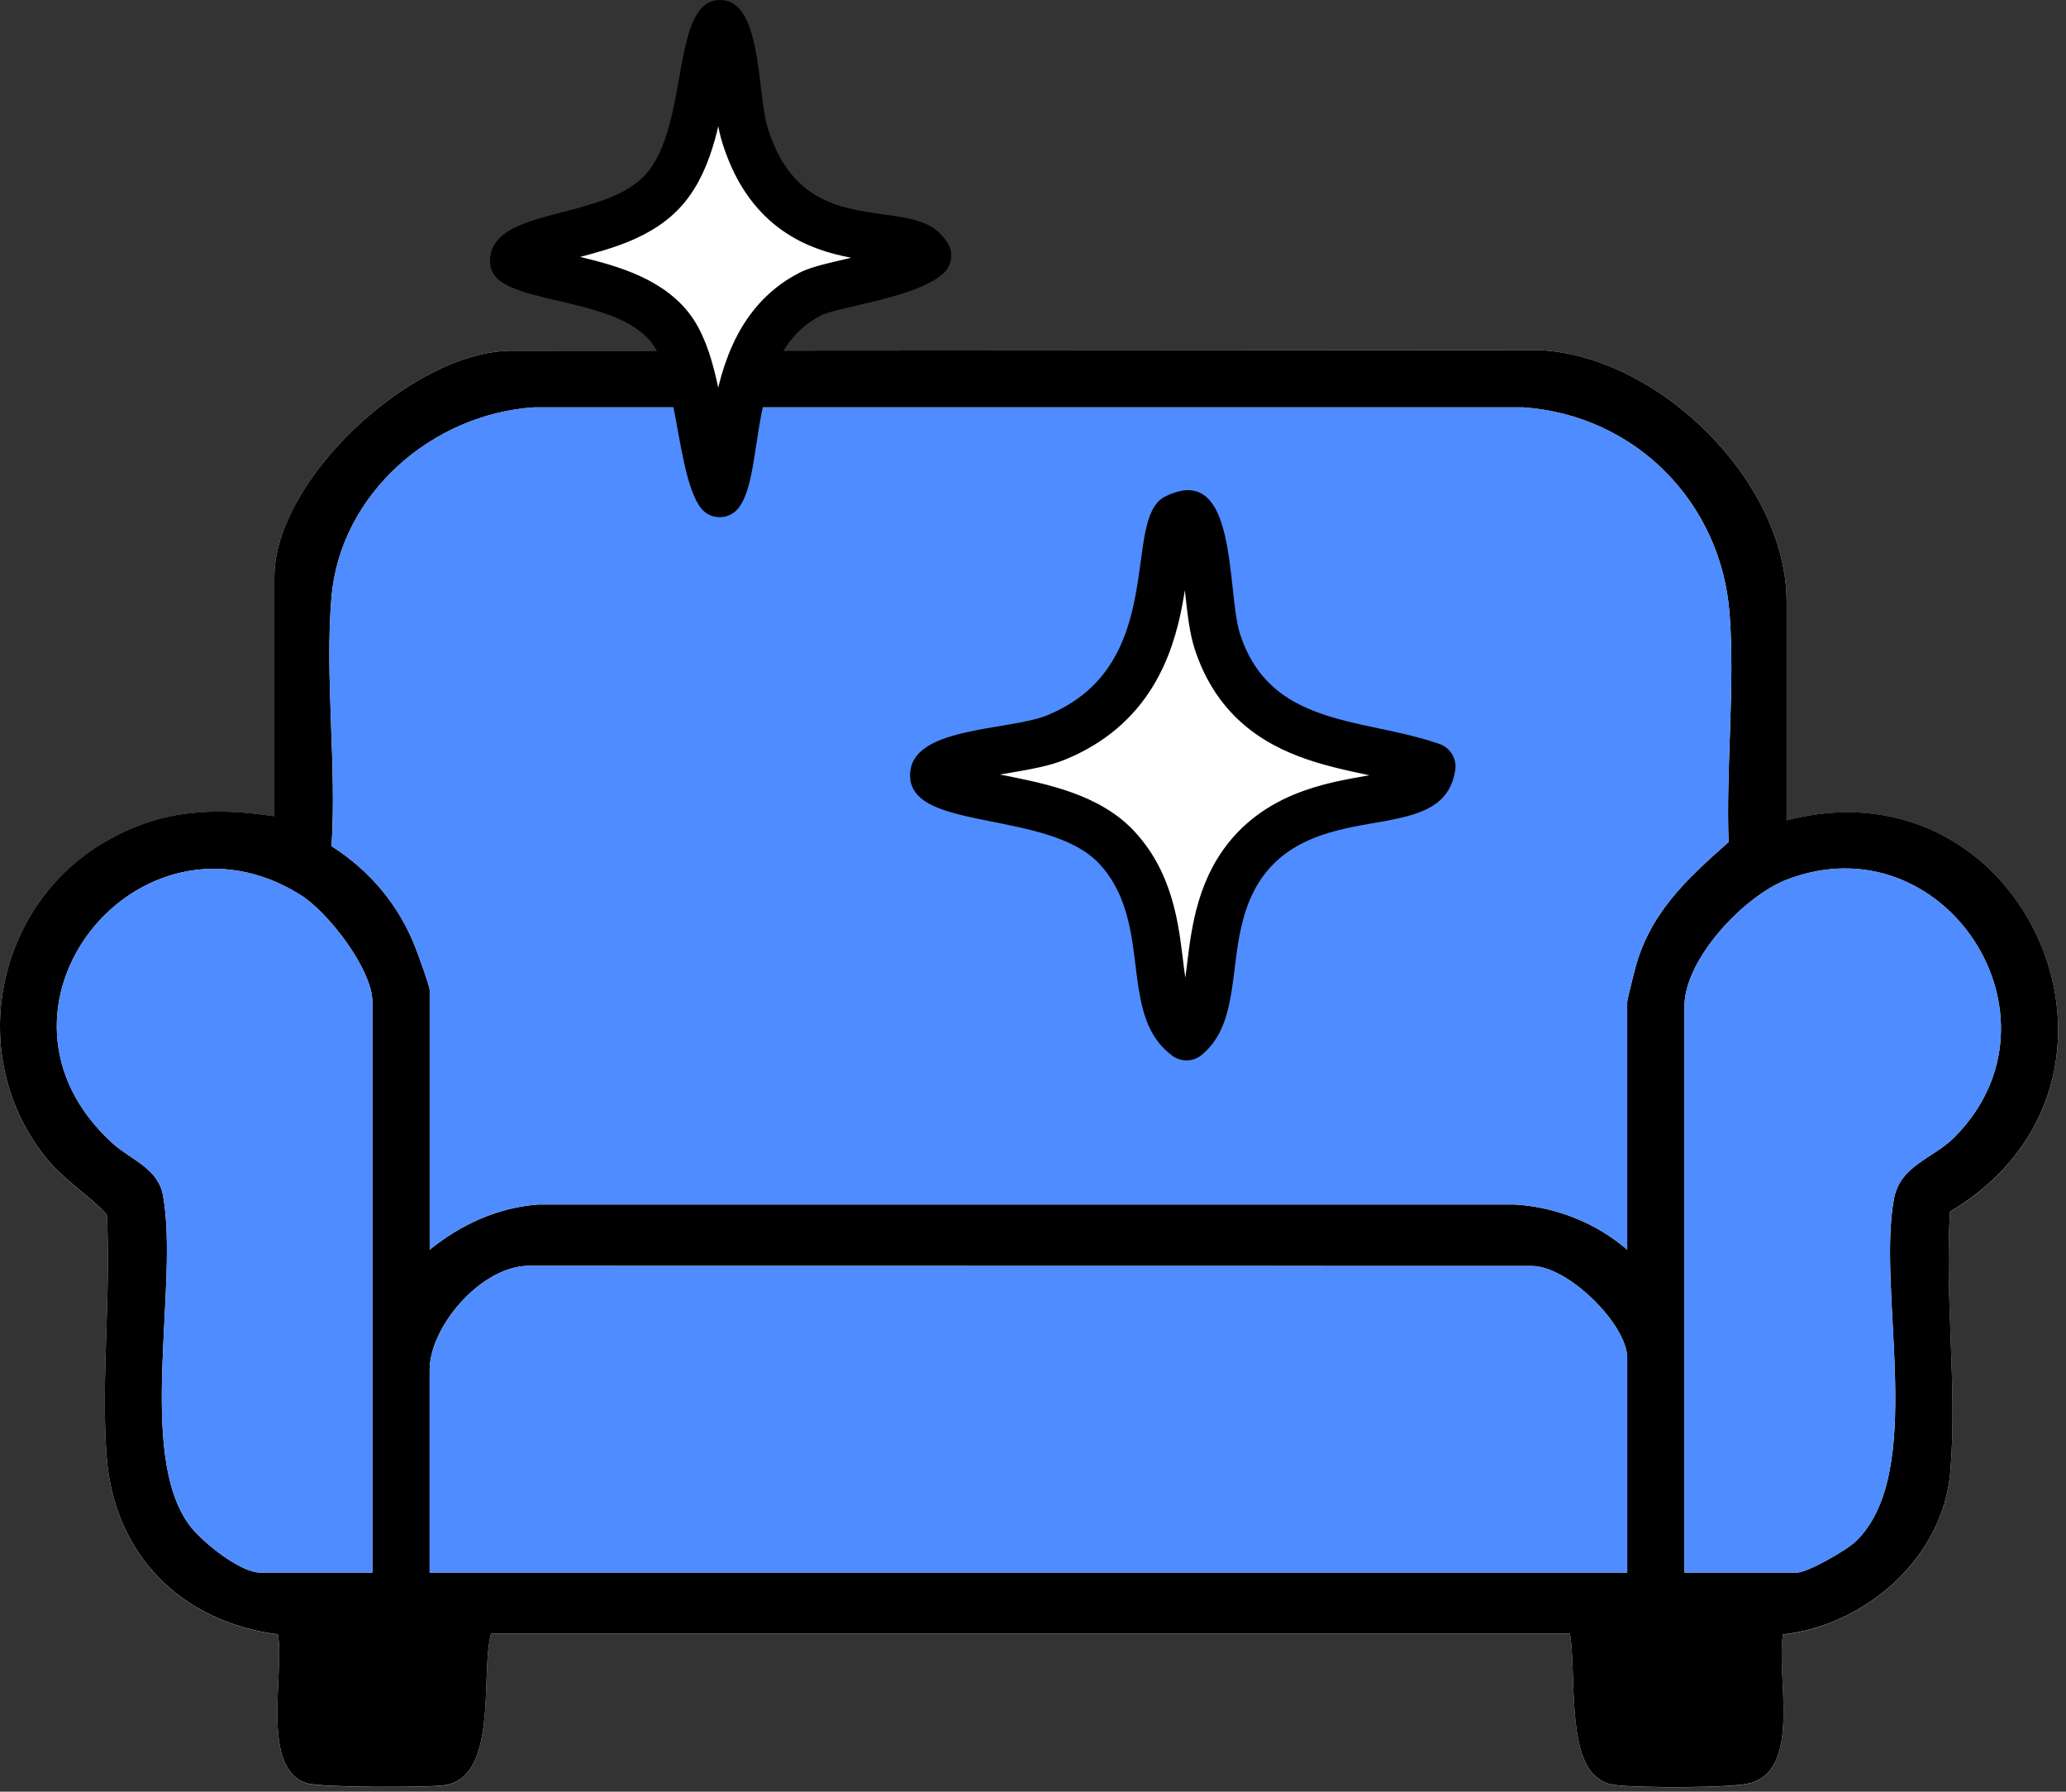 <svg width="173" height="150" viewBox="0 0 173 150" fill="none" xmlns="http://www.w3.org/2000/svg">
<rect x="0" y="0" width="173" height="150" fill="#333333" stroke="none"/>
<path d="M149.605 68.682V50.372C149.605 40.303 138.92 29.789 128.913 29.309L42.696 29.364C34.452 29.494 22.976 40.186 22.976 48.318V68.34C17.77 67.58 13.444 67.802 8.838 70.458C-0.516 75.856 -2.946 88.69 3.974 97.092C5.442 98.875 7.499 100.094 8.944 101.706C9.313 108.291 8.447 115.392 8.927 121.916C9.532 130.15 15.162 135.801 23.267 136.838C23.859 139.952 21.761 148.094 25.69 149.303C26.888 149.672 35.667 149.676 37.19 149.47C41.786 148.851 40.205 140.096 41.112 136.793H131.466C131.997 139.791 131.22 146.842 133.684 148.779C134.283 149.248 134.635 149.378 135.392 149.467C137.284 149.689 144.889 149.724 146.532 149.299C150.923 148.163 148.702 140.182 149.304 136.845C156.242 136.075 162.686 130.427 163.306 123.292C163.911 116.327 162.833 108.503 163.289 101.446C181.452 90.668 169.901 63.353 149.605 68.692V68.682Z" fill="white"/>
<path d="M149.605 68.682C169.901 63.346 181.452 90.658 163.289 101.435C162.837 108.493 163.911 116.316 163.306 123.281C162.686 130.417 156.242 136.064 149.304 136.834C148.702 140.171 150.92 148.153 146.532 149.289C144.886 149.713 137.284 149.679 135.392 149.457C134.635 149.368 134.279 149.241 133.684 148.769C131.22 146.832 131.993 139.785 131.466 136.783H41.112C40.208 140.086 41.786 148.841 37.19 149.46C35.667 149.665 26.888 149.662 25.69 149.292C21.761 148.084 23.859 139.942 23.267 136.828C15.162 135.791 9.532 130.14 8.927 121.905C8.447 115.386 9.31 108.284 8.944 101.696C7.499 100.084 5.442 98.865 3.974 97.082C-2.946 88.68 -0.516 75.845 8.838 70.448C13.444 67.789 17.77 67.566 22.976 68.329V48.308C22.973 40.183 34.452 29.494 42.696 29.364L128.913 29.309C138.92 29.789 149.605 40.303 149.605 50.372V68.682ZM136.258 104.618V83.912C136.258 83.669 136.723 81.886 136.839 81.414C138.03 76.54 141.155 73.679 144.745 70.496C144.52 64.294 145.29 57.525 144.831 51.388C144.129 42.041 136.918 34.758 127.547 34.104H44.695C36.194 34.683 28.493 41.322 27.754 50.019C27.189 56.669 28.206 64.099 27.761 70.838C30.971 72.888 33.38 75.739 34.777 79.302C35.003 79.877 35.981 82.56 35.981 82.889V104.622C38.6 102.513 41.632 101.114 45.037 100.843H126.863C130.333 101.056 133.636 102.377 136.258 104.622V104.618ZM31.186 131.656V83.912C31.186 81.15 27.477 76.359 25.136 74.904C11.6 66.488 -2.929 84.501 9.443 95.73C10.942 97.089 13.236 97.797 13.65 100.08C15.005 107.565 11.421 121.615 15.843 127.662C16.857 129.048 20.105 131.656 21.775 131.656H31.186ZM141.049 131.656H150.461C151.358 131.656 154.623 129.787 155.386 129.052C161.358 123.305 157.152 108.274 158.583 100.419C159.106 97.541 161.844 97.027 163.648 95.217C173.666 85.161 162.758 68.576 149.609 73.648C146.053 75.02 141.049 80.284 141.049 84.254V131.656ZM136.258 131.656V113.688C136.258 110.885 131.261 105.929 128.215 105.987L44.346 105.974C40.386 105.919 35.975 111.008 35.975 114.715V131.656H136.254H136.258Z" fill="black"/>
<path d="M136.257 104.618C133.632 102.377 130.333 101.056 126.862 100.837H45.037C41.628 101.11 38.596 102.507 35.981 104.618V82.885C35.981 82.557 35.002 79.874 34.776 79.299C33.38 75.736 30.971 72.885 27.76 70.835C28.205 64.099 27.189 56.669 27.753 50.016C28.493 41.319 36.19 34.679 44.695 34.101H127.547C136.918 34.755 144.129 42.038 144.831 51.385C145.293 57.521 144.519 64.291 144.745 70.493C141.155 73.676 138.033 76.54 136.839 81.41C136.723 81.883 136.257 83.666 136.257 83.909V104.615V104.618Z" fill="#4E8CFF"/>
<path d="M136.258 131.656H35.978V114.715C35.978 111.008 40.39 105.919 44.349 105.974L128.218 105.988C131.264 105.933 136.261 110.889 136.261 113.688V131.656H136.258Z" fill="#4E8CFF"/>
<path d="M141.049 131.656V84.255C141.049 80.288 146.053 75.021 149.609 73.648C162.758 68.576 173.666 85.162 163.648 95.217C161.844 97.028 159.106 97.541 158.583 100.419C157.152 108.274 161.355 123.306 155.386 129.052C154.623 129.788 151.358 131.656 150.461 131.656H141.049Z" fill="#4E8CFF"/>
<path d="M31.187 131.656H21.775C20.105 131.656 16.857 129.045 15.844 127.662C11.422 121.615 15.005 107.565 13.65 100.08C13.236 97.797 10.943 97.089 9.443 95.73C-2.929 84.501 11.596 66.492 25.136 74.904C27.473 76.359 31.187 81.15 31.187 83.912V131.656Z" fill="#4E8CFF"/>
<path d="M99.499 43.033C99.594 43.035 99.631 43.053 99.688 43.1C99.931 43.3 100.301 43.917 100.619 45.275C100.915 46.544 101.077 48.033 101.245 49.558C101.379 50.786 101.526 52.17 101.809 53.259L101.939 53.706C102.734 56.151 104.005 57.956 105.623 59.289C107.214 60.6 109.048 61.378 110.857 61.927C112.633 62.465 114.565 62.83 116.267 63.203C117.556 63.486 118.761 63.783 119.878 64.172C119.759 65.001 119.433 65.376 119.123 65.618C118.474 66.124 117.394 66.442 115.606 66.773C112.43 67.363 107.242 67.863 104.084 72.264V72.265C101.822 75.42 101.625 79.294 101.263 81.939C100.936 84.33 100.511 85.824 99.353 86.775C97.942 85.744 97.517 84.065 97.164 81.346C96.793 78.496 96.546 74.414 93.76 71.224L93.483 70.918L93.218 70.649C91.868 69.345 90.129 68.559 88.461 68.02C86.678 67.445 84.734 67.081 83.09 66.753C81.351 66.405 80.011 66.106 79.081 65.689C78.176 65.283 78.212 65.028 78.21 64.998C78.184 64.706 78.236 64.543 78.579 64.287C79.042 63.942 79.852 63.62 81.043 63.332C82.21 63.05 83.475 62.859 84.791 62.634C86.015 62.424 87.387 62.17 88.447 61.736L88.451 61.734C94.514 59.24 96.282 54.303 97.048 50.221C97.238 49.211 97.372 48.228 97.491 47.352C97.612 46.455 97.715 45.695 97.847 45.031C97.981 44.36 98.121 43.917 98.264 43.632C98.331 43.499 98.383 43.429 98.413 43.397C98.427 43.381 98.436 43.373 98.439 43.371C98.441 43.37 98.442 43.369 98.442 43.369H98.443C99.027 43.073 99.359 43.031 99.499 43.033Z" fill="white" stroke="black" stroke-width="4" stroke-linejoin="round"/>
<path d="M60.344 2.002C60.362 2.014 60.424 2.063 60.517 2.199C60.787 2.598 61.053 3.331 61.276 4.445C61.493 5.523 61.627 6.71 61.775 7.92C61.913 9.046 62.074 10.307 62.367 11.265C63.191 13.96 64.459 15.871 66.059 17.197C67.643 18.51 69.406 19.126 71.007 19.48C71.803 19.657 72.585 19.774 73.289 19.872C74.019 19.974 74.632 20.052 75.213 20.157C76.263 20.348 76.826 20.572 77.153 20.831L77.28 20.944C77.482 21.15 77.593 21.302 77.655 21.401C77.558 21.492 77.39 21.626 77.111 21.785C76.704 22.019 76.17 22.252 75.526 22.48C74.232 22.937 72.717 23.299 71.312 23.626C70.632 23.784 69.959 23.939 69.399 24.086C68.892 24.219 68.272 24.396 67.802 24.641C63.209 27.026 62.146 32.033 61.56 35.599C61.237 37.571 61.067 39.069 60.722 40.25C60.558 40.812 60.399 41.122 60.28 41.28C60.275 41.287 60.268 41.292 60.264 41.298C60.215 41.23 60.151 41.133 60.079 40.993C59.677 40.212 59.348 38.931 59.014 37.223C58.705 35.644 58.389 33.679 57.993 32.012C57.606 30.385 57.044 28.556 56.005 27.297L55.785 27.043C54.659 25.807 53.153 25.038 51.726 24.503C50.193 23.929 48.511 23.543 47.088 23.21C45.575 22.856 44.419 22.573 43.613 22.214C43.273 22.062 43.109 21.948 43.036 21.885C43.033 21.684 43.072 21.584 43.103 21.525C43.15 21.44 43.257 21.297 43.53 21.112C44.141 20.699 45.138 20.354 46.596 19.961C47.928 19.602 49.642 19.203 51.172 18.648C52.716 18.088 54.375 17.272 55.599 15.887C56.791 14.537 57.472 12.805 57.928 11.178C58.386 9.543 58.677 7.77 58.945 6.286C59.231 4.71 59.483 3.511 59.835 2.686C60.004 2.289 60.146 2.104 60.222 2.03C60.236 2.016 60.247 2.008 60.253 2.004C60.302 1.998 60.33 2 60.344 2.002Z" fill="white" stroke="black" stroke-width="4" stroke-linejoin="round"/>
</svg>
